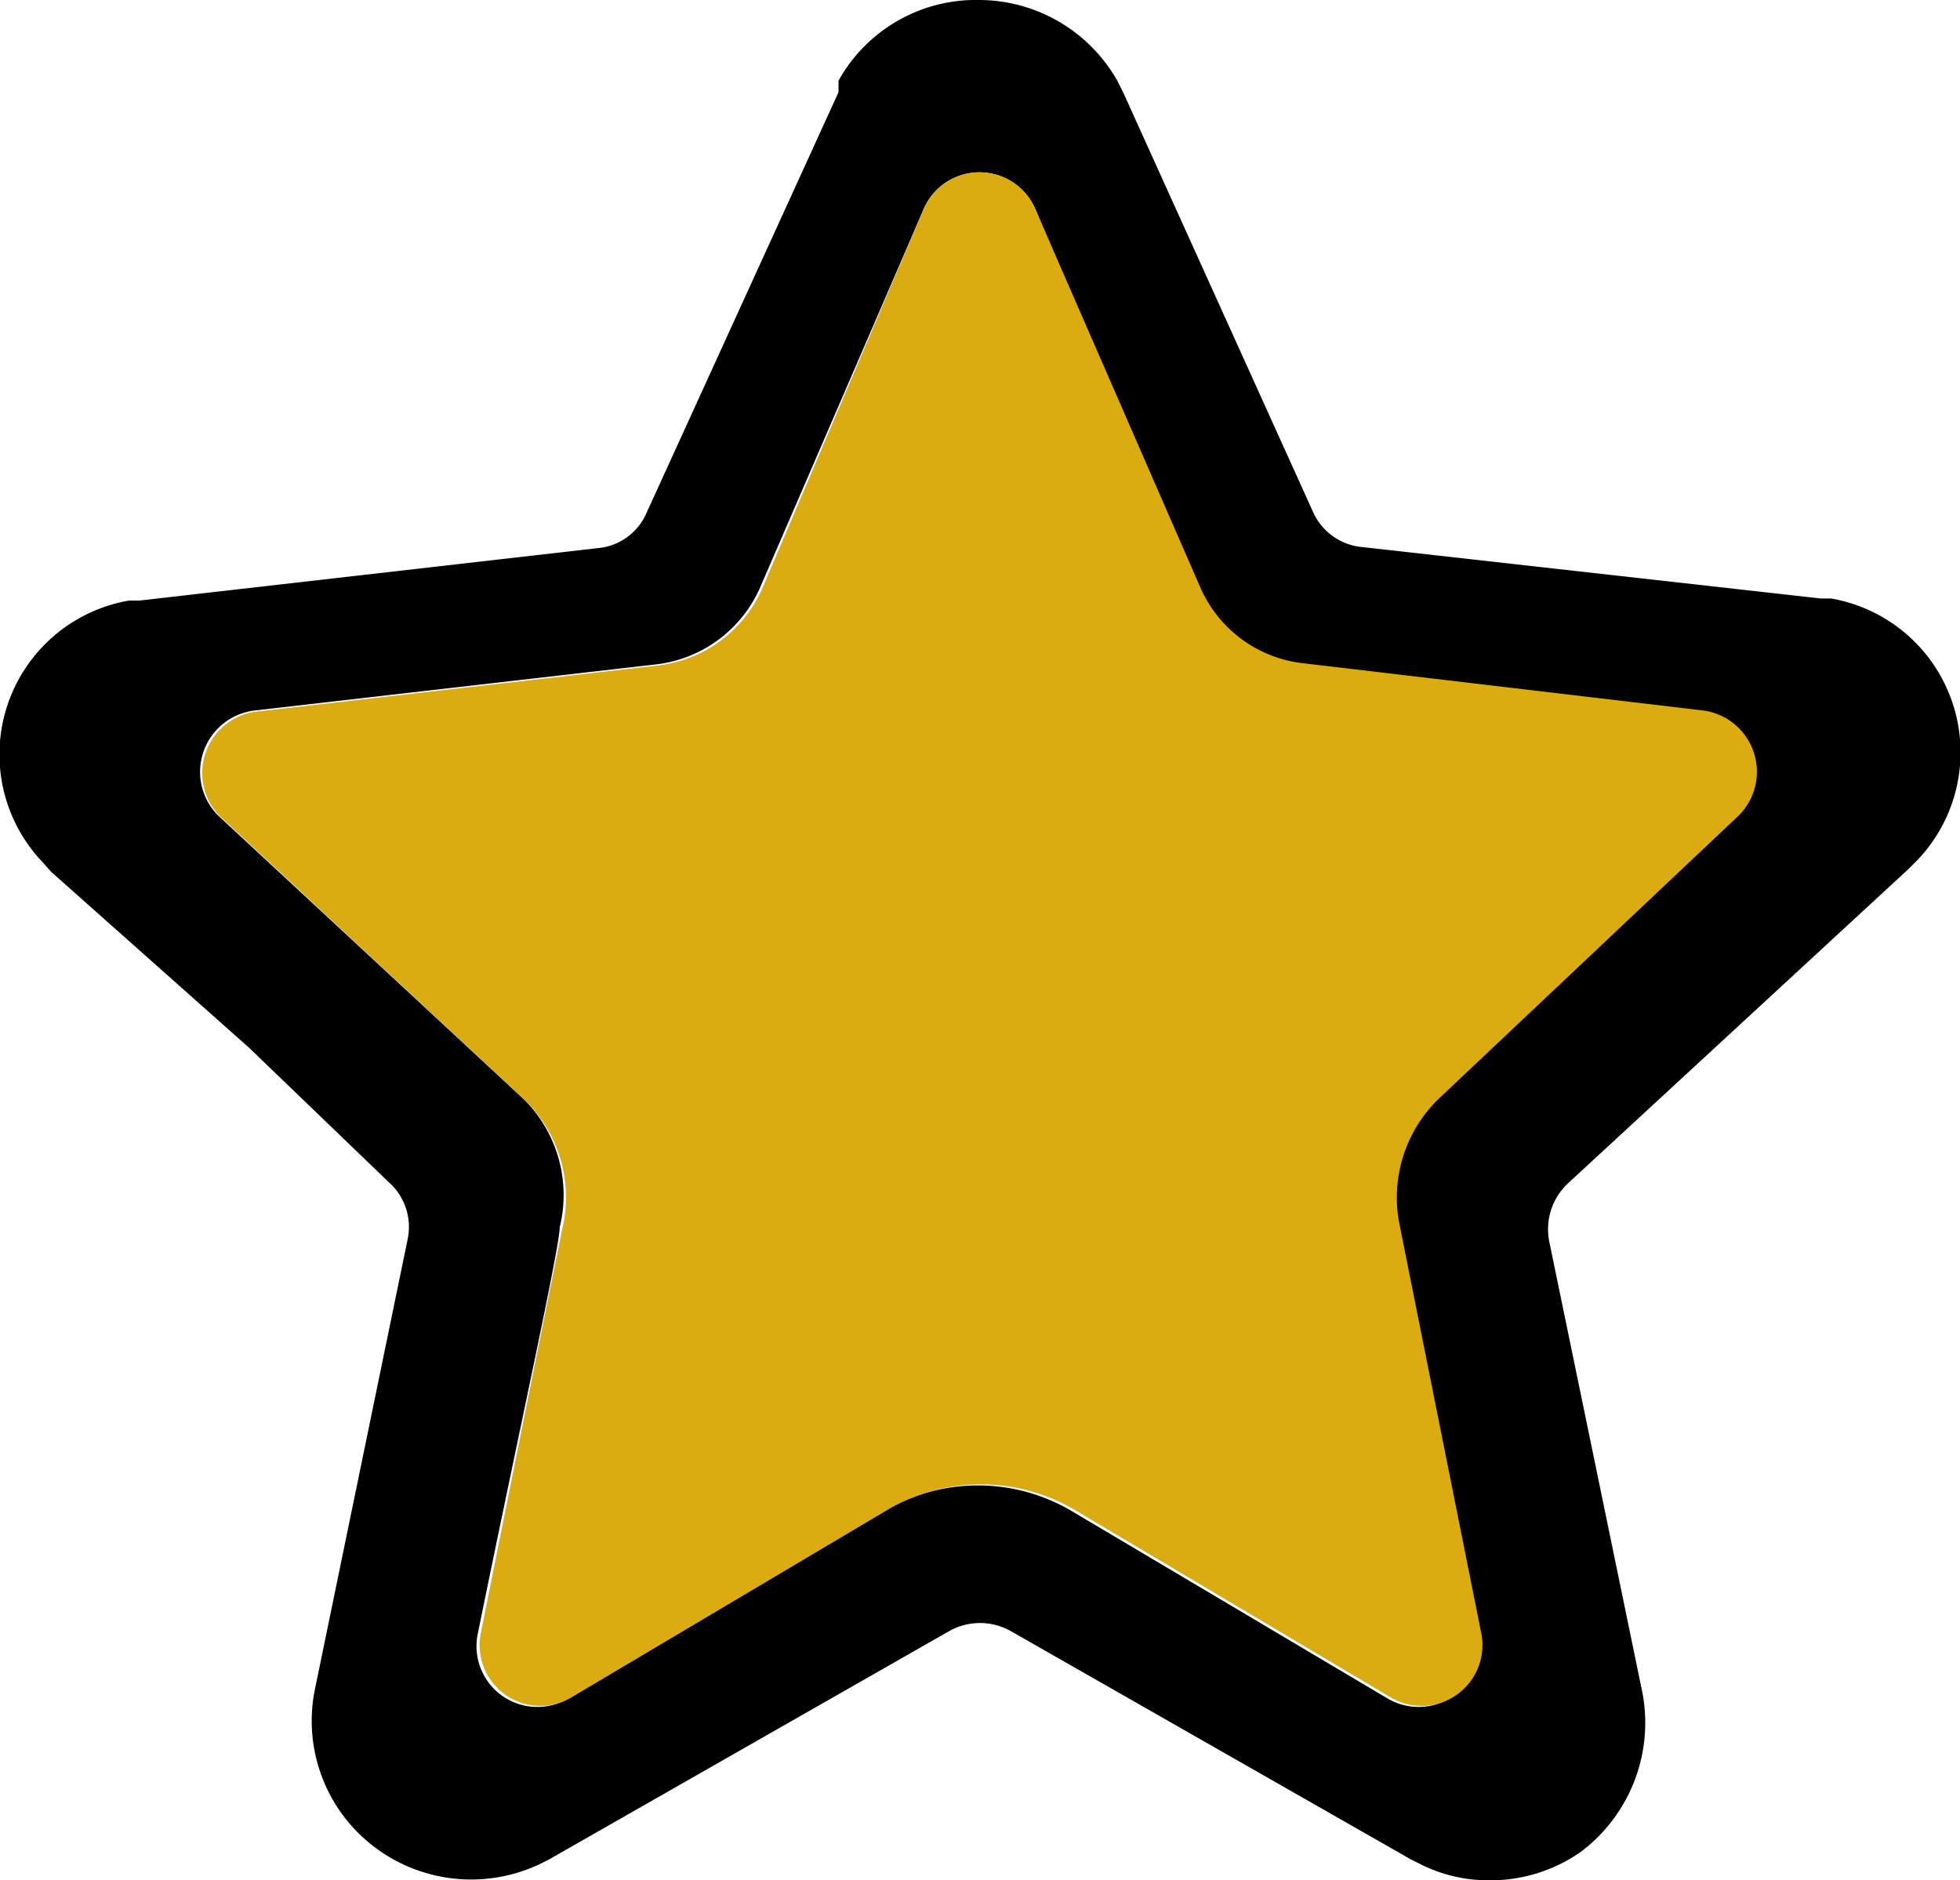 <svg xmlns="http://www.w3.org/2000/svg" viewBox="0 0 18.7 17.94"><defs><style>.cls-1{fill-rule:evenodd;}.cls-2{fill:#dbab12;}</style></defs><title>Ресурс 2</title><g id="Слой_2" data-name="Слой 2"><g id="Слой_1-2" data-name="Слой 1"><path class="cls-1" d="M5.34,11.71c0,.19-.4,2-.78,3.87a.58.58,0,0,0,.87.62l3-1.78a1.76,1.76,0,0,1,1.8,0l3,1.78a.58.58,0,0,0,.87-.62l-.78-3.9a1.31,1.31,0,0,1,.38-1.19l2.86-2.7a.59.59,0,0,0-.33-1l-3.83-.44a1.22,1.22,0,0,1-1-.73L9.88,2A.58.58,0,0,0,8.81,2L7.25,5.61a1.24,1.24,0,0,1-1,.73l-3.83.44a.59.59,0,0,0-.34,1L5,10.49A1.29,1.29,0,0,1,5.34,11.71Zm8.87,6.23a1.44,1.44,0,0,1-.65-.15l-.1-.05L9.64,15.56a.6.6,0,0,0-.58,0L5.24,17.74l-.1.05a1.53,1.53,0,0,1-1.53-.14A1.51,1.51,0,0,1,3,16.14l.89-4.32a.57.57,0,0,0-.18-.54L2.38,10,.49,8.32.41,8.23a1.49,1.49,0,0,1,.82-2.5h.1L5.7,5.23a.56.56,0,0,0,.47-.34L8,.88,8,.77A1.5,1.5,0,0,1,9.35,0a1.52,1.52,0,0,1,1.31.77l.06.12,1.81,4a.57.57,0,0,0,.47.33l4.37.49.1,0a1.49,1.49,0,0,1,.82,2.5l-.08.08-3.25,3a.6.6,0,0,0-.18.55l.89,4.31a1.54,1.54,0,0,1-.59,1.52A1.5,1.5,0,0,1,14.21,17.94Z"/><path class="cls-2" d="M16.26,6.78a.59.59,0,0,1,.33,1l-2.86,2.7a1.31,1.31,0,0,0-.38,1.19l.78,3.9a.58.58,0,0,1-.87.62l-3-1.78a1.76,1.76,0,0,0-1.8,0l-3,1.78a.58.58,0,0,1-.87-.62c.38-1.9.74-3.68.78-3.87A1.29,1.29,0,0,0,5,10.49L2.1,7.79a.59.59,0,0,1,.34-1l3.83-.44a1.24,1.24,0,0,0,1-.73L8.81,2A.58.58,0,0,1,9.88,2l1.57,3.6a1.22,1.22,0,0,0,1,.73Z"/></g></g></svg>